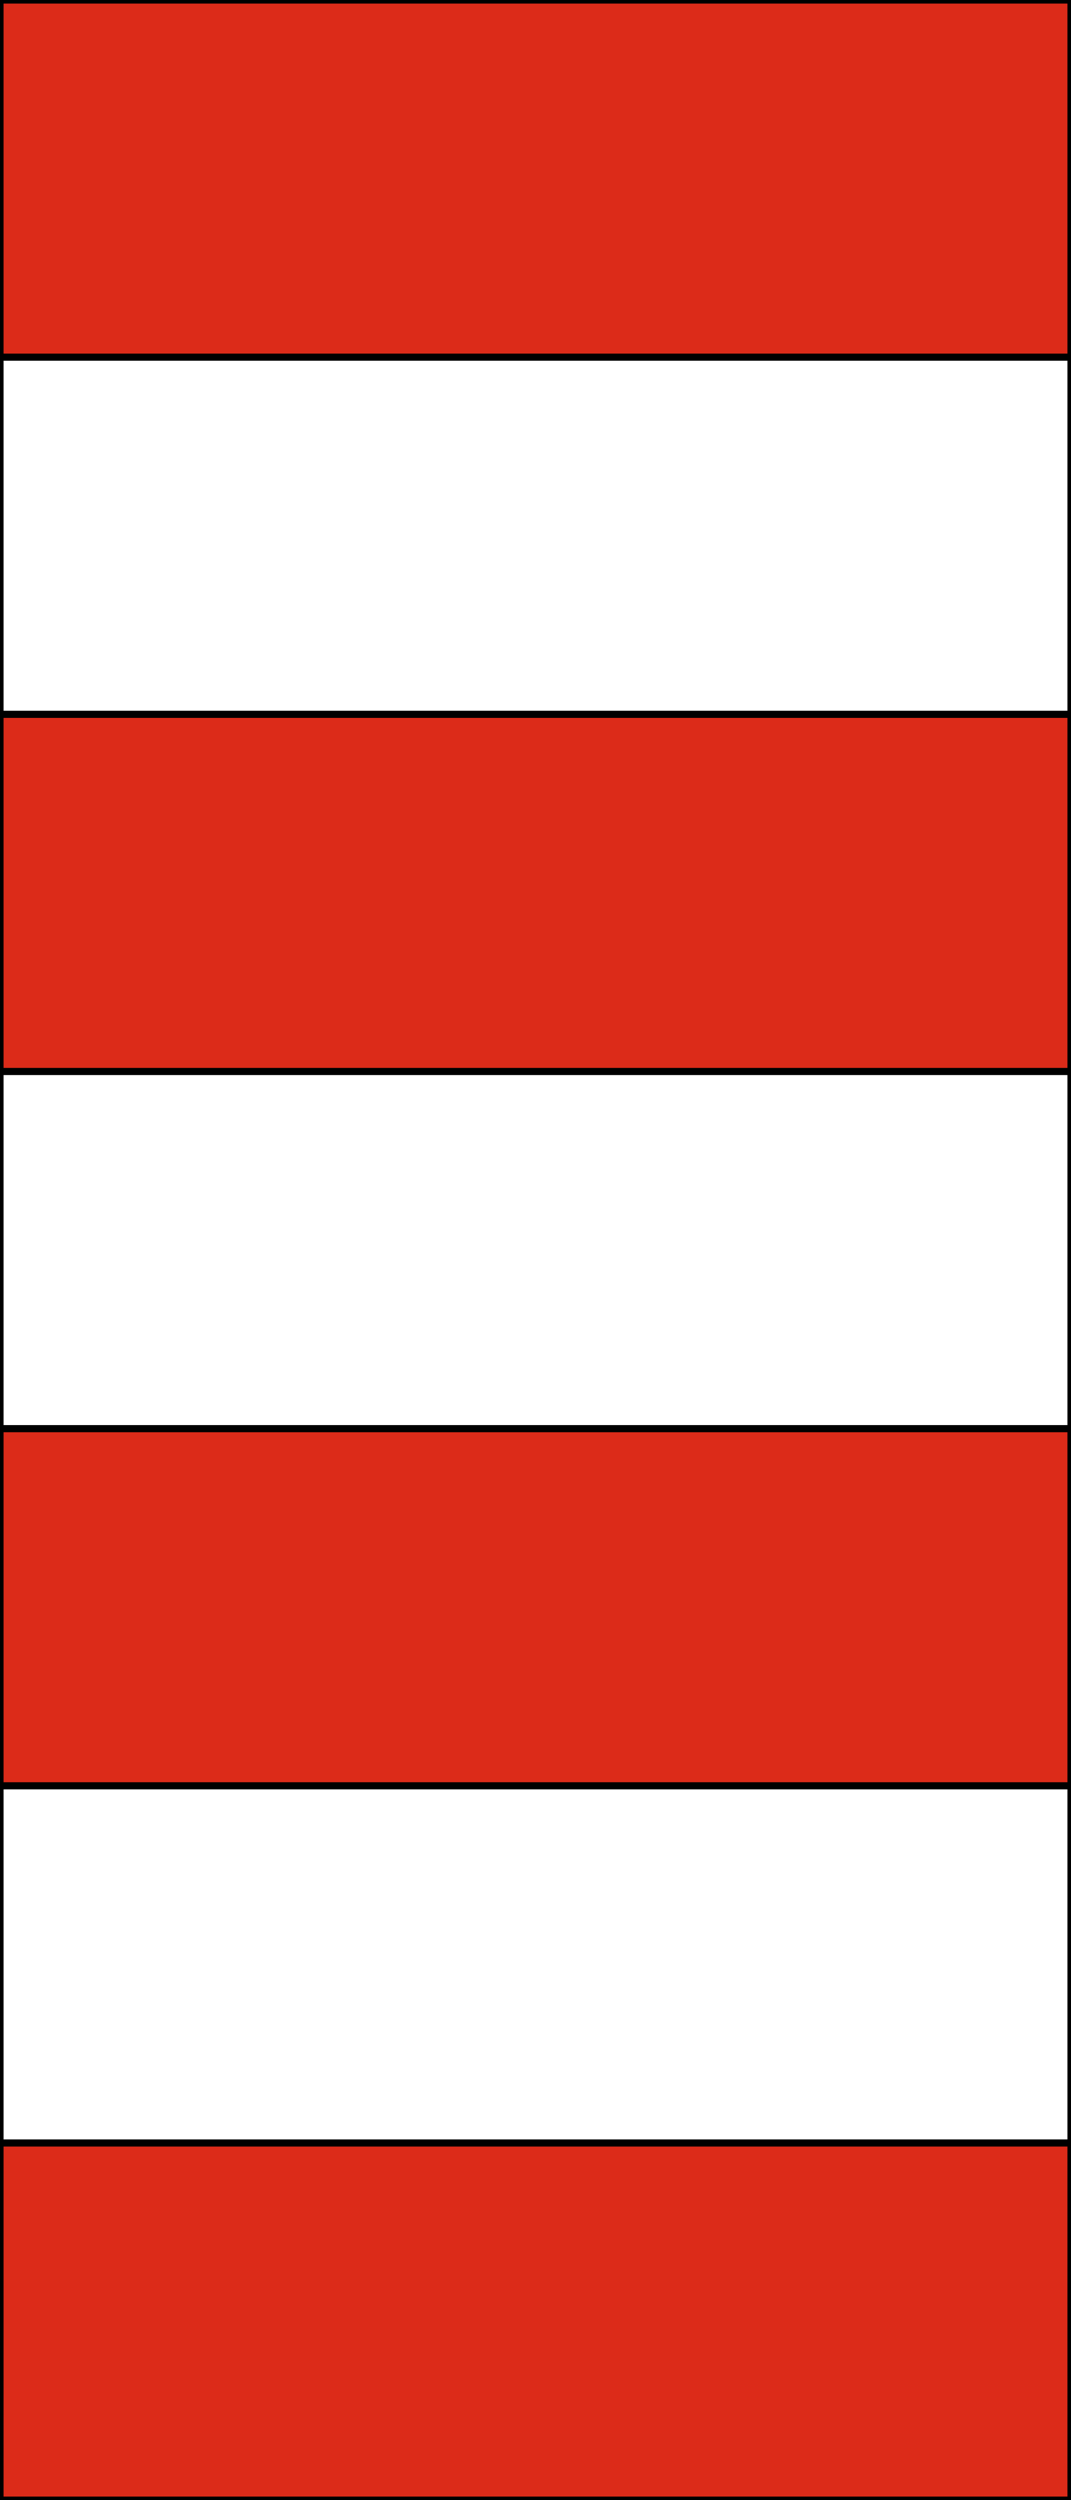 <?xml version="1.0"?>
<svg x="-50%" y="0%" width="100%" height="100%" viewBox="-150 0 300 700" xmlns="http://www.w3.org/2000/svg" version="1.1" preserveAspectRatio="none">
  <desc>Liner Slotted</desc>
<!-- Copyright (c) Interactive Network Technologies, Inc. -->

  <rect x="-150" y="0" width="300" height="700" fill="none" stroke-width="2" stroke="black"/>

  <rect x="-150" y="0" width="300" height="100" fill="rgb(220, 43, 25)" stroke-width="2" stroke="black"/>
  <rect x="-150" y="200" width="300" height="100" fill="rgb(220, 43, 25)" stroke-width="2" stroke="black"/>
  <rect x="-150" y="400" width="300" height="100" fill="rgb(220, 43, 25)" stroke-width="2" stroke="black"/>
  <rect x="-150" y="600" width="300" height="100" fill="rgb(220, 43, 25)" stroke-width="2" stroke="black"/>

</svg>